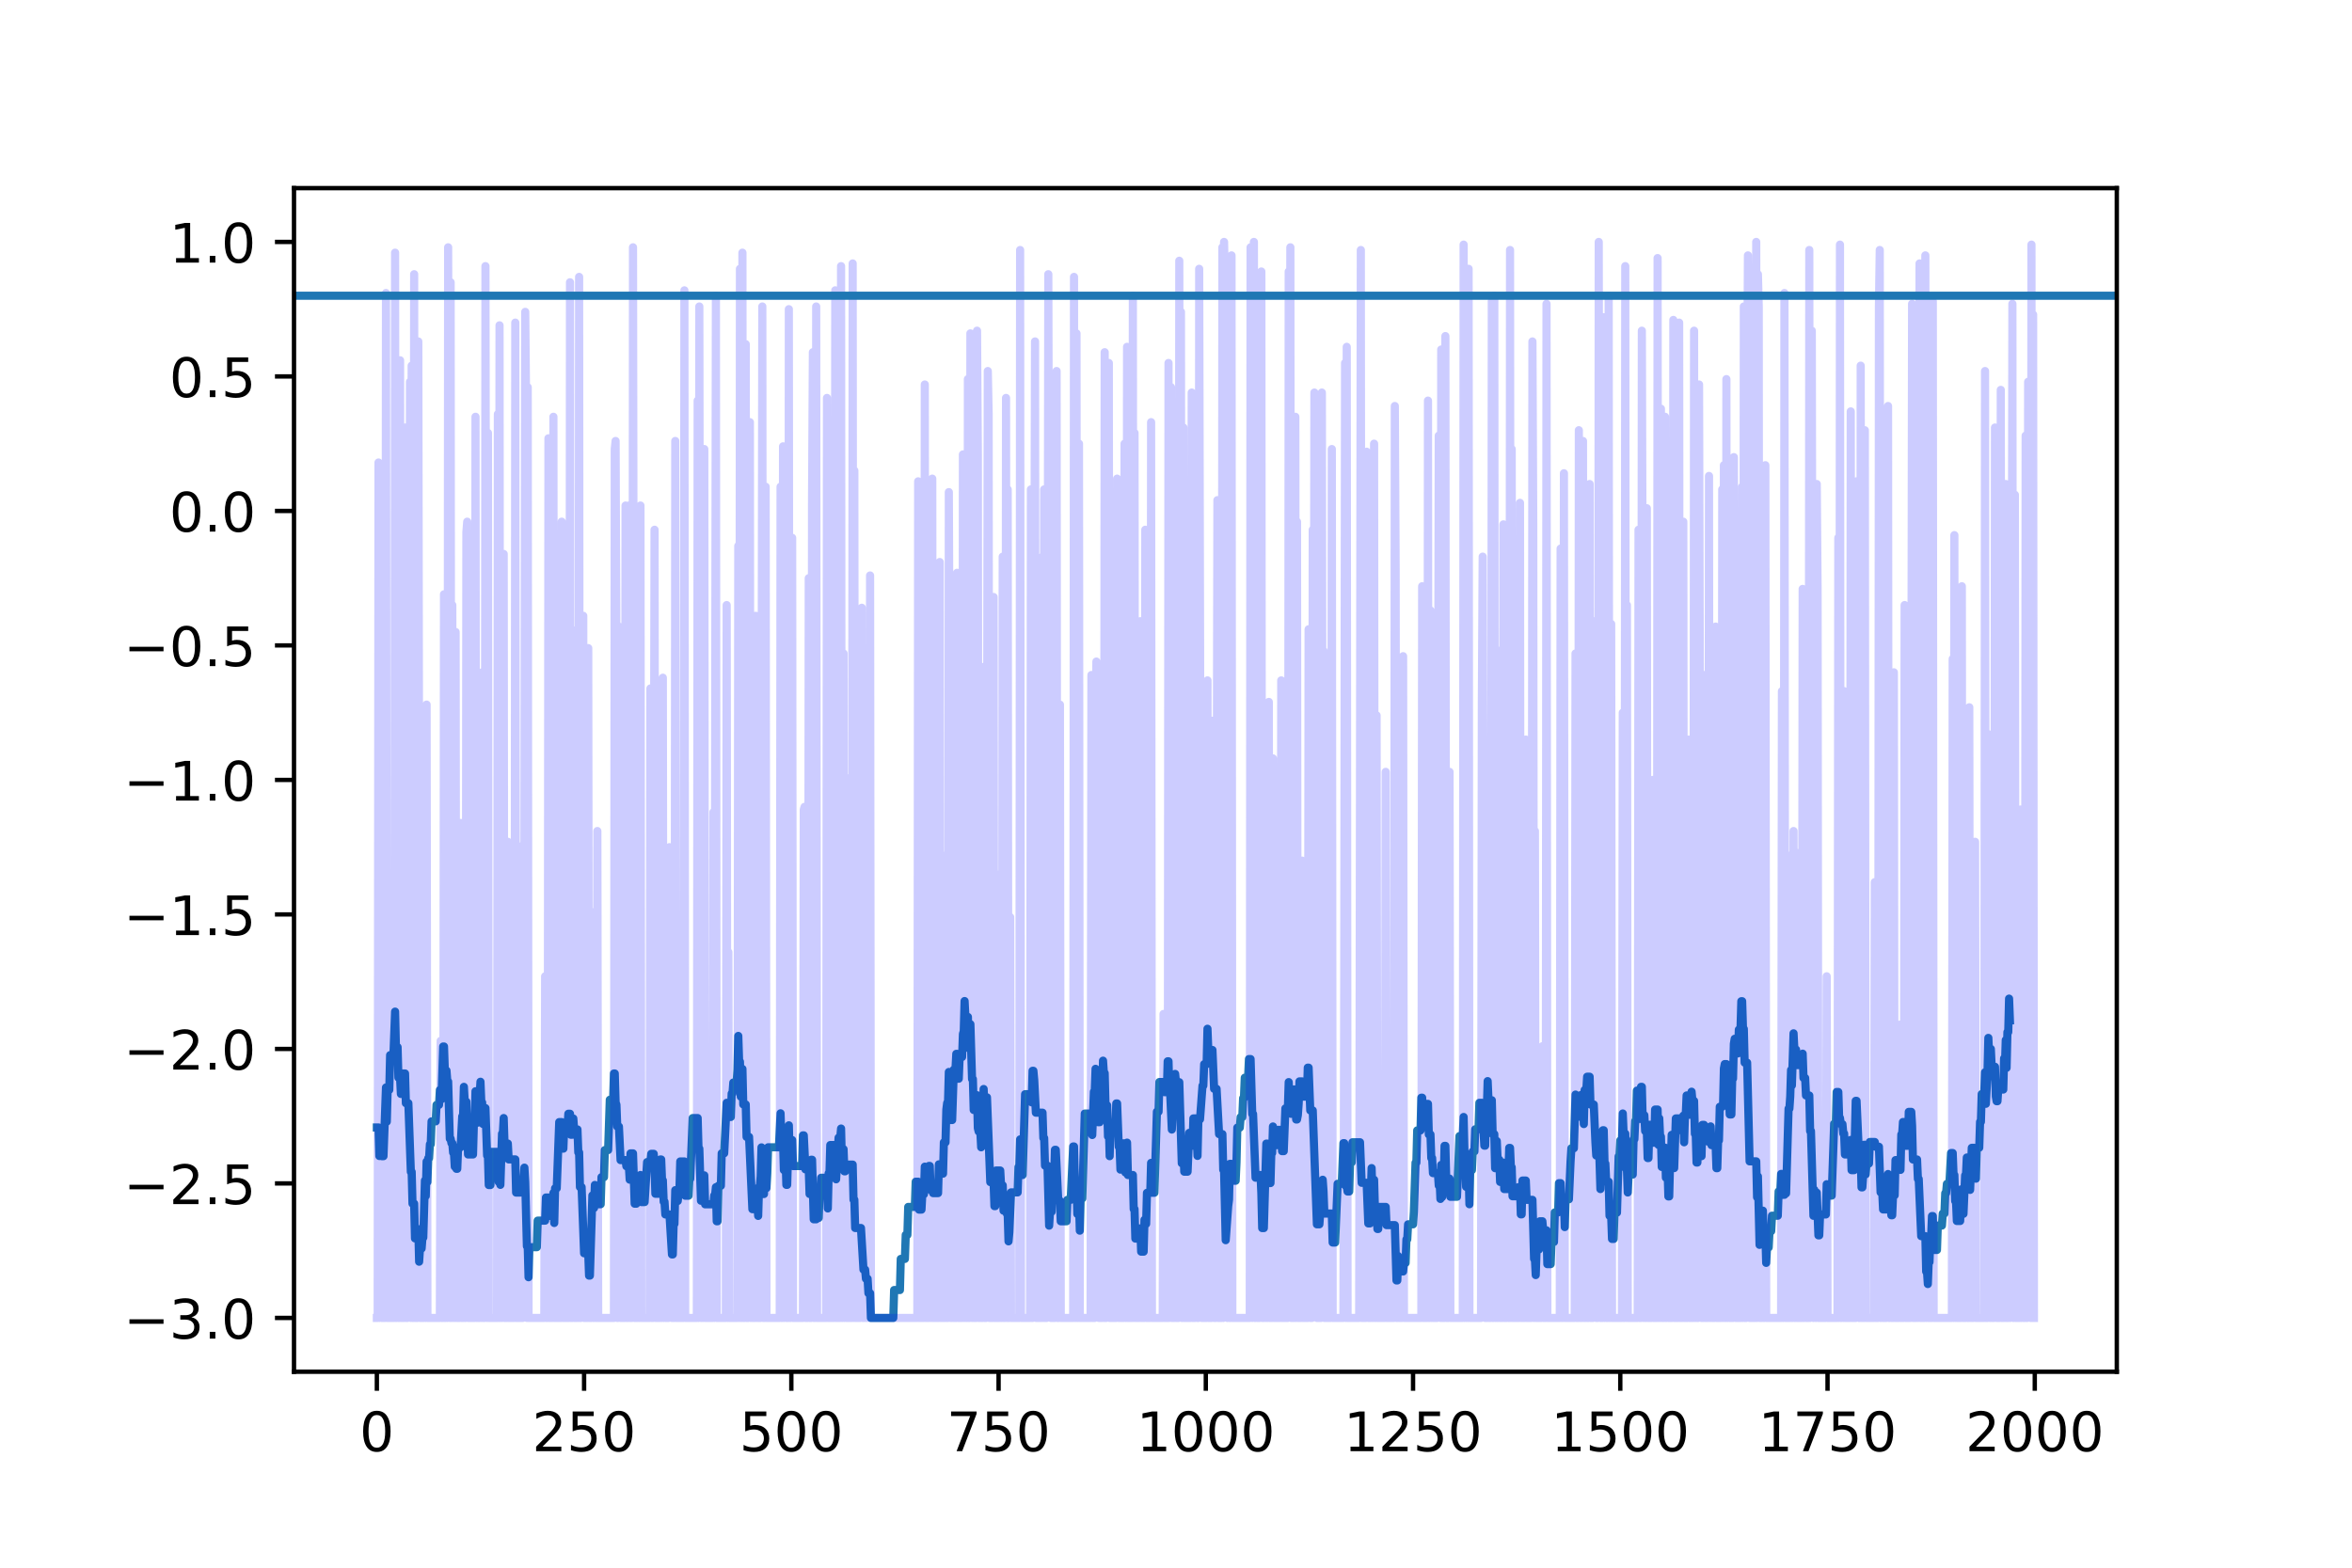 <?xml version="1.0" encoding="utf-8" standalone="no"?>
<!DOCTYPE svg PUBLIC "-//W3C//DTD SVG 1.1//EN"
  "http://www.w3.org/Graphics/SVG/1.1/DTD/svg11.dtd">
<!-- Created with matplotlib (https://matplotlib.org/) -->
<svg height="288pt" version="1.1" viewBox="0 0 432 288" width="432pt" xmlns="http://www.w3.org/2000/svg" xmlns:xlink="http://www.w3.org/1999/xlink">
 <defs>
  <style type="text/css">
*{stroke-linecap:butt;stroke-linejoin:round;}
  </style>
 </defs>
 <g id="figure_1">
  <g id="patch_1">
   <path d="M 0 288 
L 432 288 
L 432 0 
L 0 0 
z
" style="fill:#ffffff;"/>
  </g>
  <g id="axes_1">
   <g id="patch_2">
    <path d="M 54 252 
L 388.8 252 
L 388.8 34.56 
L 54 34.56 
z
" style="fill:#ffffff;"/>
   </g>
   <g id="matplotlib.axis_1">
    <g id="xtick_1">
     <g id="line2d_1">
      <defs>
       <path d="M 0 0 
L 0 3.5 
" id="m7ff92ff9b0" style="stroke:#000000;stroke-width:0.8;"/>
      </defs>
      <g>
       <use style="stroke:#000000;stroke-width:0.8;" x="69.218" xlink:href="#m7ff92ff9b0" y="252"/>
      </g>
     </g>
     <g id="text_1">
      <!-- 0 -->
      <defs>
       <path d="M 31.781 66.406 
Q 24.172 66.406 20.328 58.906 
Q 16.5 51.422 16.5 36.375 
Q 16.5 21.391 20.328 13.891 
Q 24.172 6.391 31.781 6.391 
Q 39.453 6.391 43.281 13.891 
Q 47.125 21.391 47.125 36.375 
Q 47.125 51.422 43.281 58.906 
Q 39.453 66.406 31.781 66.406 
z
M 31.781 74.219 
Q 44.047 74.219 50.516 64.516 
Q 56.984 54.828 56.984 36.375 
Q 56.984 17.969 50.516 8.266 
Q 44.047 -1.422 31.781 -1.422 
Q 19.531 -1.422 13.062 8.266 
Q 6.594 17.969 6.594 36.375 
Q 6.594 54.828 13.062 64.516 
Q 19.531 74.219 31.781 74.219 
z
" id="DejaVuSans-48"/>
      </defs>
      <g transform="translate(66.037 266.598)scale(0.1 -0.1)">
       <use xlink:href="#DejaVuSans-48"/>
      </g>
     </g>
    </g>
    <g id="xtick_2">
     <g id="line2d_2">
      <g>
       <use style="stroke:#000000;stroke-width:0.8;" x="107.283" xlink:href="#m7ff92ff9b0" y="252"/>
      </g>
     </g>
     <g id="text_2">
      <!-- 250 -->
      <defs>
       <path d="M 19.188 8.297 
L 53.609 8.297 
L 53.609 0 
L 7.328 0 
L 7.328 8.297 
Q 12.938 14.109 22.625 23.891 
Q 32.328 33.688 34.812 36.531 
Q 39.547 41.844 41.422 45.531 
Q 43.312 49.219 43.312 52.781 
Q 43.312 58.594 39.234 62.25 
Q 35.156 65.922 28.609 65.922 
Q 23.969 65.922 18.812 64.312 
Q 13.672 62.703 7.812 59.422 
L 7.812 69.391 
Q 13.766 71.781 18.938 73 
Q 24.125 74.219 28.422 74.219 
Q 39.75 74.219 46.484 68.547 
Q 53.219 62.891 53.219 53.422 
Q 53.219 48.922 51.531 44.891 
Q 49.859 40.875 45.406 35.406 
Q 44.188 33.984 37.641 27.219 
Q 31.109 20.453 19.188 8.297 
z
" id="DejaVuSans-50"/>
       <path d="M 10.797 72.906 
L 49.516 72.906 
L 49.516 64.594 
L 19.828 64.594 
L 19.828 46.734 
Q 21.969 47.469 24.109 47.828 
Q 26.266 48.188 28.422 48.188 
Q 40.625 48.188 47.75 41.5 
Q 54.891 34.812 54.891 23.391 
Q 54.891 11.625 47.562 5.094 
Q 40.234 -1.422 26.906 -1.422 
Q 22.312 -1.422 17.547 -0.641 
Q 12.797 0.141 7.719 1.703 
L 7.719 11.625 
Q 12.109 9.234 16.797 8.062 
Q 21.484 6.891 26.703 6.891 
Q 35.156 6.891 40.078 11.328 
Q 45.016 15.766 45.016 23.391 
Q 45.016 31 40.078 35.438 
Q 35.156 39.891 26.703 39.891 
Q 22.75 39.891 18.812 39.016 
Q 14.891 38.141 10.797 36.281 
z
" id="DejaVuSans-53"/>
      </defs>
      <g transform="translate(97.739 266.598)scale(0.1 -0.1)">
       <use xlink:href="#DejaVuSans-50"/>
       <use x="63.623" xlink:href="#DejaVuSans-53"/>
       <use x="127.246" xlink:href="#DejaVuSans-48"/>
      </g>
     </g>
    </g>
    <g id="xtick_3">
     <g id="line2d_3">
      <g>
       <use style="stroke:#000000;stroke-width:0.8;" x="145.347" xlink:href="#m7ff92ff9b0" y="252"/>
      </g>
     </g>
     <g id="text_3">
      <!-- 500 -->
      <g transform="translate(135.803 266.598)scale(0.1 -0.1)">
       <use xlink:href="#DejaVuSans-53"/>
       <use x="63.623" xlink:href="#DejaVuSans-48"/>
       <use x="127.246" xlink:href="#DejaVuSans-48"/>
      </g>
     </g>
    </g>
    <g id="xtick_4">
     <g id="line2d_4">
      <g>
       <use style="stroke:#000000;stroke-width:0.8;" x="183.412" xlink:href="#m7ff92ff9b0" y="252"/>
      </g>
     </g>
     <g id="text_4">
      <!-- 750 -->
      <defs>
       <path d="M 8.203 72.906 
L 55.078 72.906 
L 55.078 68.703 
L 28.609 0 
L 18.312 0 
L 43.219 64.594 
L 8.203 64.594 
z
" id="DejaVuSans-55"/>
      </defs>
      <g transform="translate(173.868 266.598)scale(0.1 -0.1)">
       <use xlink:href="#DejaVuSans-55"/>
       <use x="63.623" xlink:href="#DejaVuSans-53"/>
       <use x="127.246" xlink:href="#DejaVuSans-48"/>
      </g>
     </g>
    </g>
    <g id="xtick_5">
     <g id="line2d_5">
      <g>
       <use style="stroke:#000000;stroke-width:0.8;" x="221.476" xlink:href="#m7ff92ff9b0" y="252"/>
      </g>
     </g>
     <g id="text_5">
      <!-- 1000 -->
      <defs>
       <path d="M 12.406 8.297 
L 28.516 8.297 
L 28.516 63.922 
L 10.984 60.406 
L 10.984 69.391 
L 28.422 72.906 
L 38.281 72.906 
L 38.281 8.297 
L 54.391 8.297 
L 54.391 0 
L 12.406 0 
z
" id="DejaVuSans-49"/>
      </defs>
      <g transform="translate(208.751 266.598)scale(0.1 -0.1)">
       <use xlink:href="#DejaVuSans-49"/>
       <use x="63.623" xlink:href="#DejaVuSans-48"/>
       <use x="127.246" xlink:href="#DejaVuSans-48"/>
       <use x="190.869" xlink:href="#DejaVuSans-48"/>
      </g>
     </g>
    </g>
    <g id="xtick_6">
     <g id="line2d_6">
      <g>
       <use style="stroke:#000000;stroke-width:0.8;" x="259.541" xlink:href="#m7ff92ff9b0" y="252"/>
      </g>
     </g>
     <g id="text_6">
      <!-- 1250 -->
      <g transform="translate(246.816 266.598)scale(0.1 -0.1)">
       <use xlink:href="#DejaVuSans-49"/>
       <use x="63.623" xlink:href="#DejaVuSans-50"/>
       <use x="127.246" xlink:href="#DejaVuSans-53"/>
       <use x="190.869" xlink:href="#DejaVuSans-48"/>
      </g>
     </g>
    </g>
    <g id="xtick_7">
     <g id="line2d_7">
      <g>
       <use style="stroke:#000000;stroke-width:0.8;" x="297.605" xlink:href="#m7ff92ff9b0" y="252"/>
      </g>
     </g>
     <g id="text_7">
      <!-- 1500 -->
      <g transform="translate(284.88 266.598)scale(0.1 -0.1)">
       <use xlink:href="#DejaVuSans-49"/>
       <use x="63.623" xlink:href="#DejaVuSans-53"/>
       <use x="127.246" xlink:href="#DejaVuSans-48"/>
       <use x="190.869" xlink:href="#DejaVuSans-48"/>
      </g>
     </g>
    </g>
    <g id="xtick_8">
     <g id="line2d_8">
      <g>
       <use style="stroke:#000000;stroke-width:0.8;" x="335.67" xlink:href="#m7ff92ff9b0" y="252"/>
      </g>
     </g>
     <g id="text_8">
      <!-- 1750 -->
      <g transform="translate(322.945 266.598)scale(0.1 -0.1)">
       <use xlink:href="#DejaVuSans-49"/>
       <use x="63.623" xlink:href="#DejaVuSans-55"/>
       <use x="127.246" xlink:href="#DejaVuSans-53"/>
       <use x="190.869" xlink:href="#DejaVuSans-48"/>
      </g>
     </g>
    </g>
    <g id="xtick_9">
     <g id="line2d_9">
      <g>
       <use style="stroke:#000000;stroke-width:0.8;" x="373.734" xlink:href="#m7ff92ff9b0" y="252"/>
      </g>
     </g>
     <g id="text_9">
      <!-- 2000 -->
      <g transform="translate(361.009 266.598)scale(0.1 -0.1)">
       <use xlink:href="#DejaVuSans-50"/>
       <use x="63.623" xlink:href="#DejaVuSans-48"/>
       <use x="127.246" xlink:href="#DejaVuSans-48"/>
       <use x="190.869" xlink:href="#DejaVuSans-48"/>
      </g>
     </g>
    </g>
   </g>
   <g id="matplotlib.axis_2">
    <g id="ytick_1">
     <g id="line2d_10">
      <defs>
       <path d="M 0 0 
L -3.5 0 
" id="m6e50213a4d" style="stroke:#000000;stroke-width:0.8;"/>
      </defs>
      <g>
       <use style="stroke:#000000;stroke-width:0.8;" x="54" xlink:href="#m6e50213a4d" y="242.116"/>
      </g>
     </g>
     <g id="text_10">
      <!-- −3.0 -->
      <defs>
       <path d="M 10.594 35.5 
L 73.188 35.5 
L 73.188 27.203 
L 10.594 27.203 
z
" id="DejaVuSans-8722"/>
       <path d="M 40.578 39.312 
Q 47.656 37.797 51.625 33 
Q 55.609 28.219 55.609 21.188 
Q 55.609 10.406 48.188 4.484 
Q 40.766 -1.422 27.094 -1.422 
Q 22.516 -1.422 17.656 -0.516 
Q 12.797 0.391 7.625 2.203 
L 7.625 11.719 
Q 11.719 9.328 16.594 8.109 
Q 21.484 6.891 26.812 6.891 
Q 36.078 6.891 40.938 10.547 
Q 45.797 14.203 45.797 21.188 
Q 45.797 27.641 41.281 31.266 
Q 36.766 34.906 28.719 34.906 
L 20.219 34.906 
L 20.219 43.016 
L 29.109 43.016 
Q 36.375 43.016 40.234 45.922 
Q 44.094 48.828 44.094 54.297 
Q 44.094 59.906 40.109 62.906 
Q 36.141 65.922 28.719 65.922 
Q 24.656 65.922 20.016 65.031 
Q 15.375 64.156 9.812 62.312 
L 9.812 71.094 
Q 15.438 72.656 20.344 73.438 
Q 25.25 74.219 29.594 74.219 
Q 40.828 74.219 47.359 69.109 
Q 53.906 64.016 53.906 55.328 
Q 53.906 49.266 50.438 45.094 
Q 46.969 40.922 40.578 39.312 
z
" id="DejaVuSans-51"/>
       <path d="M 10.688 12.406 
L 21 12.406 
L 21 0 
L 10.688 0 
z
" id="DejaVuSans-46"/>
      </defs>
      <g transform="translate(22.717 245.916)scale(0.1 -0.1)">
       <use xlink:href="#DejaVuSans-8722"/>
       <use x="83.789" xlink:href="#DejaVuSans-51"/>
       <use x="147.412" xlink:href="#DejaVuSans-46"/>
       <use x="179.199" xlink:href="#DejaVuSans-48"/>
      </g>
     </g>
    </g>
    <g id="ytick_2">
     <g id="line2d_11">
      <g>
       <use style="stroke:#000000;stroke-width:0.8;" x="54" xlink:href="#m6e50213a4d" y="217.407"/>
      </g>
     </g>
     <g id="text_11">
      <!-- −2.5 -->
      <g transform="translate(22.717 221.206)scale(0.1 -0.1)">
       <use xlink:href="#DejaVuSans-8722"/>
       <use x="83.789" xlink:href="#DejaVuSans-50"/>
       <use x="147.412" xlink:href="#DejaVuSans-46"/>
       <use x="179.199" xlink:href="#DejaVuSans-53"/>
      </g>
     </g>
    </g>
    <g id="ytick_3">
     <g id="line2d_12">
      <g>
       <use style="stroke:#000000;stroke-width:0.8;" x="54" xlink:href="#m6e50213a4d" y="192.698"/>
      </g>
     </g>
     <g id="text_12">
      <!-- −2.0 -->
      <g transform="translate(22.717 196.497)scale(0.1 -0.1)">
       <use xlink:href="#DejaVuSans-8722"/>
       <use x="83.789" xlink:href="#DejaVuSans-50"/>
       <use x="147.412" xlink:href="#DejaVuSans-46"/>
       <use x="179.199" xlink:href="#DejaVuSans-48"/>
      </g>
     </g>
    </g>
    <g id="ytick_4">
     <g id="line2d_13">
      <g>
       <use style="stroke:#000000;stroke-width:0.8;" x="54" xlink:href="#m6e50213a4d" y="167.989"/>
      </g>
     </g>
     <g id="text_13">
      <!-- −1.5 -->
      <g transform="translate(22.717 171.788)scale(0.1 -0.1)">
       <use xlink:href="#DejaVuSans-8722"/>
       <use x="83.789" xlink:href="#DejaVuSans-49"/>
       <use x="147.412" xlink:href="#DejaVuSans-46"/>
       <use x="179.199" xlink:href="#DejaVuSans-53"/>
      </g>
     </g>
    </g>
    <g id="ytick_5">
     <g id="line2d_14">
      <g>
       <use style="stroke:#000000;stroke-width:0.8;" x="54" xlink:href="#m6e50213a4d" y="143.28"/>
      </g>
     </g>
     <g id="text_14">
      <!-- −1.0 -->
      <g transform="translate(22.717 147.079)scale(0.1 -0.1)">
       <use xlink:href="#DejaVuSans-8722"/>
       <use x="83.789" xlink:href="#DejaVuSans-49"/>
       <use x="147.412" xlink:href="#DejaVuSans-46"/>
       <use x="179.199" xlink:href="#DejaVuSans-48"/>
      </g>
     </g>
    </g>
    <g id="ytick_6">
     <g id="line2d_15">
      <g>
       <use style="stroke:#000000;stroke-width:0.8;" x="54" xlink:href="#m6e50213a4d" y="118.571"/>
      </g>
     </g>
     <g id="text_15">
      <!-- −0.5 -->
      <g transform="translate(22.717 122.37)scale(0.1 -0.1)">
       <use xlink:href="#DejaVuSans-8722"/>
       <use x="83.789" xlink:href="#DejaVuSans-48"/>
       <use x="147.412" xlink:href="#DejaVuSans-46"/>
       <use x="179.199" xlink:href="#DejaVuSans-53"/>
      </g>
     </g>
    </g>
    <g id="ytick_7">
     <g id="line2d_16">
      <g>
       <use style="stroke:#000000;stroke-width:0.8;" x="54" xlink:href="#m6e50213a4d" y="93.862"/>
      </g>
     </g>
     <g id="text_16">
      <!-- 0.0 -->
      <g transform="translate(31.097 97.661)scale(0.1 -0.1)">
       <use xlink:href="#DejaVuSans-48"/>
       <use x="63.623" xlink:href="#DejaVuSans-46"/>
       <use x="95.41" xlink:href="#DejaVuSans-48"/>
      </g>
     </g>
    </g>
    <g id="ytick_8">
     <g id="line2d_17">
      <g>
       <use style="stroke:#000000;stroke-width:0.8;" x="54" xlink:href="#m6e50213a4d" y="69.153"/>
      </g>
     </g>
     <g id="text_17">
      <!-- 0.5 -->
      <g transform="translate(31.097 72.952)scale(0.1 -0.1)">
       <use xlink:href="#DejaVuSans-48"/>
       <use x="63.623" xlink:href="#DejaVuSans-46"/>
       <use x="95.41" xlink:href="#DejaVuSans-53"/>
      </g>
     </g>
    </g>
    <g id="ytick_9">
     <g id="line2d_18">
      <g>
       <use style="stroke:#000000;stroke-width:0.8;" x="54" xlink:href="#m6e50213a4d" y="44.444"/>
      </g>
     </g>
     <g id="text_18">
      <!-- 1.0 -->
      <g transform="translate(31.097 48.243)scale(0.1 -0.1)">
       <use xlink:href="#DejaVuSans-49"/>
       <use x="63.623" xlink:href="#DejaVuSans-46"/>
       <use x="95.41" xlink:href="#DejaVuSans-48"/>
      </g>
     </g>
    </g>
   </g>
   <g id="line2d_19">
    <path clip-path="url(#p74a11290d5)" d="M 69.218 207.128 
L 69.523 207.128 
L 69.675 212.367 
L 69.827 212.367 
L 69.979 208.841 
L 70.132 212.4 
L 70.436 212.4 
L 70.893 199.781 
L 71.045 206.058 
L 71.198 200.226 
L 71.502 200.226 
L 71.654 193.835 
L 72.263 193.835 
L 72.568 185.846 
L 72.72 192.369 
L 73.025 192.369 
L 73.177 197.969 
L 73.481 197.969 
L 73.634 200.967 
L 73.786 200.967 
L 73.938 197.212 
L 74.395 197.212 
L 74.547 202.664 
L 75.004 202.664 
L 75.461 215.282 
L 75.613 215.282 
L 75.765 221.114 
L 76.07 221.114 
L 76.222 227.505 
L 76.374 227.505 
L 76.527 225.808 
L 76.831 225.808 
L 76.983 231.788 
L 77.136 229.366 
L 77.44 229.366 
L 77.592 227.357 
L 77.745 227.357 
L 78.049 216.864 
L 78.201 219.73 
L 78.354 213.388 
L 78.506 217.144 
L 78.658 212.778 
L 78.81 212.778 
L 78.963 210.209 
L 79.115 210.209 
L 79.267 206.008 
L 80.028 206.008 
L 80.181 202.977 
L 80.638 202.977 
L 80.79 200.243 
L 80.942 200.243 
L 81.094 201.939 
L 81.399 192.253 
L 81.551 192.253 
L 81.703 196.685 
L 82.008 196.685 
L 82.16 198.694 
L 82.312 198.694 
L 82.617 209.187 
L 82.769 209.187 
L 82.921 210.011 
L 83.074 210.011 
L 83.226 211.757 
L 83.378 211.757 
L 83.53 214.327 
L 83.683 214.327 
L 83.835 214.722 
L 83.987 214.722 
L 84.139 210.769 
L 84.596 210.769 
L 84.901 205.086 
L 85.053 205.086 
L 85.205 199.666 
L 85.358 202.401 
L 85.662 202.401 
L 85.967 212.087 
L 86.88 212.087 
L 87.032 206.552 
L 87.185 206.552 
L 87.337 200.473 
L 87.489 205.992 
L 87.641 203.62 
L 87.794 206.239 
L 88.25 198.727 
L 88.403 202.532 
L 88.555 202.532 
L 88.707 206.486 
L 88.859 203.57 
L 89.164 203.57 
L 89.468 212.284 
L 89.621 212.284 
L 89.773 217.704 
L 90.078 217.704 
L 90.23 211.609 
L 91.448 211.609 
L 91.6 217.144 
L 91.752 214.245 
L 91.905 217.671 
L 92.209 208.265 
L 92.361 208.265 
L 92.514 205.399 
L 92.666 210.077 
L 93.275 210.077 
L 93.427 212.993 
L 94.645 212.993 
L 94.798 219.087 
L 95.559 219.087 
L 95.711 216.995 
L 96.168 216.995 
L 96.32 214.508 
L 96.472 217.16 
L 96.777 228.938 
L 96.929 228.938 
L 97.081 234.638 
L 97.234 229.119 
L 98.604 229.119 
L 98.756 224.243 
L 100.127 224.243 
L 100.279 219.993 
L 100.736 219.993 
L 100.888 223.37 
L 101.497 223.37 
L 101.649 219.153 
L 101.801 224.672 
L 101.954 218.297 
L 102.258 218.297 
L 102.715 206.14 
L 103.172 206.14 
L 103.324 211.016 
L 103.476 211.016 
L 103.628 206.914 
L 104.238 206.914 
L 104.39 204.608 
L 104.694 204.608 
L 104.847 208.463 
L 105.151 208.463 
L 105.303 205.481 
L 105.456 207.491 
L 106.065 207.491 
L 106.217 211.708 
L 106.369 211.708 
L 106.521 218.083 
L 106.826 218.083 
L 107.283 230.24 
L 108.044 230.24 
L 108.196 234.341 
L 108.348 234.341 
L 108.805 219.615 
L 108.958 221.921 
L 109.11 221.921 
L 109.262 217.687 
L 109.414 218.247 
L 109.719 218.247 
L 109.871 221.229 
L 110.328 221.229 
L 110.48 216.254 
L 110.937 216.254 
L 111.089 211.279 
L 111.698 211.279 
L 112.003 202.038 
L 112.612 202.038 
L 112.764 197.212 
L 112.916 197.212 
L 113.068 202.532 
L 113.221 202.928 
L 113.373 206.964 
L 113.678 206.964 
L 113.982 213.124 
L 114.896 213.124 
L 115.048 214.245 
L 115.505 214.245 
L 115.657 216.715 
L 115.809 211.889 
L 116.266 211.889 
L 116.57 221.13 
L 116.875 221.13 
L 117.027 217.292 
L 117.179 217.292 
L 117.332 218.198 
L 117.484 218.198 
L 117.636 215.859 
L 117.788 220.834 
L 118.397 220.834 
L 118.854 213.487 
L 119.463 213.487 
L 119.616 211.971 
L 120.072 211.971 
L 120.225 214.475 
L 120.377 219.302 
L 121.138 219.302 
L 121.29 213.009 
L 121.443 213.009 
L 121.595 216.847 
L 121.747 216.847 
L 121.899 220.768 
L 122.052 220.768 
L 122.204 223.107 
L 122.965 223.107 
L 123.422 230.454 
L 123.574 230.454 
L 123.727 224.836 
L 123.879 224.836 
L 124.031 218.643 
L 124.183 220.636 
L 124.488 220.636 
L 124.64 218.692 
L 124.792 218.692 
L 124.945 213.371 
L 125.706 213.371 
L 125.858 219.664 
L 126.467 219.664 
L 126.619 216.567 
L 126.772 216.567 
L 127.228 205.399 
L 128.142 205.399 
L 128.294 211.016 
L 128.447 211.016 
L 128.751 220.587 
L 128.903 220.587 
L 129.056 216.221 
L 129.208 218.165 
L 129.36 215.925 
L 129.512 221.245 
L 131.035 221.245 
L 131.187 219.615 
L 131.339 219.615 
L 131.492 218.099 
L 131.644 224.359 
L 131.796 224.359 
L 131.948 217.836 
L 132.405 217.836 
L 132.557 211.872 
L 133.014 211.872 
L 133.471 202.598 
L 133.623 202.961 
L 133.776 202.961 
L 133.928 205.201 
L 134.232 205.201 
L 134.385 200.902 
L 134.537 200.902 
L 134.689 198.875 
L 135.298 198.875 
L 135.45 196.503 
L 135.603 190.31 
L 135.755 195.037 
L 135.907 195.037 
L 136.059 201.462 
L 136.212 196.372 
L 136.364 196.372 
L 136.516 202.895 
L 136.973 202.895 
L 137.125 208.858 
L 137.582 208.858 
L 138.191 222.135 
L 138.8 222.135 
L 138.952 221.344 
L 139.105 221.344 
L 139.257 223.37 
L 139.409 218.033 
L 139.561 218.033 
L 139.714 216.122 
L 139.866 210.785 
L 140.018 213.157 
L 140.17 219.351 
L 140.323 219.351 
L 140.475 213.174 
L 140.627 213.174 
L 140.779 218.264 
L 140.932 215.546 
L 141.084 210.769 
L 143.063 210.769 
L 143.368 204.526 
L 143.52 209.616 
L 143.825 209.616 
L 143.977 214.953 
L 144.129 210.423 
L 144.281 212.334 
L 144.434 217.671 
L 144.586 217.671 
L 144.89 206.733 
L 145.043 212.91 
L 145.347 212.91 
L 145.499 209.434 
L 145.652 214.212 
L 147.327 214.212 
L 147.479 208.578 
L 147.631 208.578 
L 147.936 214.821 
L 148.545 214.821 
L 148.697 219.351 
L 148.849 219.351 
L 149.001 213.058 
L 149.154 213.058 
L 149.458 223.996 
L 149.915 223.996 
L 150.067 223.749 
L 150.372 223.749 
L 150.524 219.681 
L 150.676 219.681 
L 150.828 216.369 
L 151.894 216.369 
L 152.047 222.003 
L 152.199 215.546 
L 152.351 215.546 
L 152.503 210.357 
L 153.417 210.357 
L 153.569 216.65 
L 154.026 209.006 
L 154.33 209.006 
L 154.483 207.326 
L 154.635 213.767 
L 154.787 213.767 
L 154.939 211.115 
L 155.092 215.183 
L 155.244 215.183 
L 155.396 213.948 
L 156.614 213.948 
L 156.767 220.405 
L 156.919 220.405 
L 157.071 225.594 
L 158.137 225.594 
L 158.594 233.238 
L 158.898 233.238 
L 159.05 234.918 
L 159.355 234.918 
L 159.507 237.57 
L 159.812 237.57 
L 159.964 242.116 
L 164.075 242.116 
L 164.227 236.993 
L 165.293 236.993 
L 165.445 231.277 
L 166.206 231.277 
L 166.359 226.863 
L 166.663 226.863 
L 166.816 221.723 
L 168.034 221.723 
L 168.186 217.094 
L 168.643 217.094 
L 168.795 222.217 
L 169.252 222.217 
L 169.404 219.384 
L 169.708 219.384 
L 169.861 214.327 
L 170.013 216.271 
L 170.47 216.271 
L 170.622 214.195 
L 170.774 214.195 
L 170.926 218.61 
L 171.231 218.61 
L 171.383 219.186 
L 172.297 219.186 
L 172.449 213.899 
L 172.601 213.899 
L 172.754 215.612 
L 173.21 215.612 
L 173.363 209.863 
L 173.667 209.863 
L 173.819 203.834 
L 173.972 202.615 
L 174.124 202.615 
L 174.276 196.932 
L 174.581 205.761 
L 174.885 205.761 
L 175.19 196.503 
L 175.494 196.503 
L 175.646 193.604 
L 175.799 193.604 
L 175.951 198.167 
L 176.103 198.167 
L 176.256 194.181 
L 176.712 194.181 
L 176.865 189.947 
L 177.017 189.437 
L 177.169 183.902 
L 177.321 186.817 
L 177.778 186.817 
L 177.93 192.566 
L 178.083 188.152 
L 178.235 188.152 
L 178.539 198.233 
L 178.692 198.233 
L 178.844 203.916 
L 179.148 203.916 
L 179.301 201.198 
L 179.453 201.198 
L 179.605 207.244 
L 179.757 207.87 
L 180.062 207.87 
L 180.214 210.769 
L 180.366 205.135 
L 180.519 205.135 
L 180.671 200.061 
L 180.823 204.048 
L 180.976 204.048 
L 181.128 201.593 
L 181.28 201.593 
L 181.889 217.16 
L 182.498 217.16 
L 182.65 221.575 
L 182.803 221.575 
L 182.955 215.035 
L 183.716 215.035 
L 183.868 217.753 
L 184.173 217.753 
L 184.325 222.415 
L 184.782 222.415 
L 184.934 222.975 
L 185.086 222.975 
L 185.239 228.049 
L 185.391 226.368 
L 185.696 219.055 
L 186.914 219.055 
L 187.066 214.393 
L 187.218 214.393 
L 187.37 209.319 
L 187.523 215.859 
L 187.827 215.859 
L 188.284 201.017 
L 189.35 201.017 
L 189.502 202.516 
L 189.654 196.718 
L 189.806 196.718 
L 189.959 198.398 
L 190.263 204.41 
L 191.481 204.41 
L 191.634 209.072 
L 191.786 209.072 
L 191.938 214.146 
L 192.395 214.146 
L 192.699 225.166 
L 192.852 222.613 
L 193.156 222.613 
L 193.308 216.584 
L 193.613 216.584 
L 193.765 211.23 
L 193.917 211.23 
L 194.374 220.603 
L 194.679 220.603 
L 194.831 224.359 
L 195.897 224.359 
L 196.049 220.422 
L 196.658 220.422 
L 197.115 210.621 
L 197.267 210.621 
L 197.419 216.995 
L 197.724 216.995 
L 197.876 223.024 
L 198.028 223.024 
L 198.181 220.735 
L 198.333 226.088 
L 198.485 220.175 
L 198.79 220.175 
L 199.246 204.575 
L 200.465 204.575 
L 200.617 208.512 
L 200.921 200.556 
L 201.074 200.556 
L 201.226 196.355 
L 201.683 206.156 
L 201.987 206.156 
L 202.139 200.803 
L 202.444 200.803 
L 202.596 194.856 
L 202.748 197.146 
L 202.901 197.146 
L 203.053 203.06 
L 203.357 203.06 
L 203.51 208.776 
L 203.662 206.552 
L 203.814 212.4 
L 203.966 206.98 
L 204.88 206.98 
L 205.032 202.714 
L 205.185 202.714 
L 205.489 210.67 
L 205.641 210.67 
L 205.794 214.87 
L 205.946 210.044 
L 206.555 210.044 
L 206.707 215.398 
L 206.859 215.398 
L 207.012 209.912 
L 207.164 215.859 
L 208.077 215.859 
L 208.23 222.118 
L 208.382 222.118 
L 208.534 227.538 
L 209.143 227.538 
L 209.295 225.677 
L 209.448 225.677 
L 209.6 229.943 
L 210.057 229.943 
L 210.209 224.095 
L 210.361 224.095 
L 210.514 224.836 
L 210.666 219.137 
L 211.275 219.137 
L 211.427 213.635 
L 211.579 219.12 
L 212.036 219.12 
L 212.493 204.229 
L 212.797 204.229 
L 212.95 198.777 
L 213.711 198.777 
L 213.863 200.638 
L 214.32 200.638 
L 214.472 194.971 
L 214.625 194.971 
L 214.777 200.819 
L 214.929 200.819 
L 215.234 207.507 
L 215.386 203.718 
L 215.69 203.718 
L 215.843 197.294 
L 215.995 198.81 
L 216.604 198.81 
L 217.061 213.701 
L 217.213 213.701 
L 217.365 209.797 
L 217.517 215.249 
L 218.126 215.249 
L 218.431 208.117 
L 218.888 208.117 
L 219.04 210.472 
L 219.192 205.465 
L 219.649 205.465 
L 219.954 212.35 
L 220.106 205.794 
L 220.258 205.794 
L 220.41 205.629 
L 220.867 199.452 
L 221.019 199.452 
L 221.172 195.499 
L 221.628 195.499 
L 221.781 188.992 
L 221.933 192.896 
L 222.694 192.896 
L 222.999 200.029 
L 223.455 200.029 
L 223.912 208.347 
L 224.521 208.347 
L 224.674 214.903 
L 224.826 214.903 
L 225.13 227.835 
L 225.587 221.558 
L 225.739 220.405 
L 225.892 213.816 
L 226.196 213.816 
L 226.348 216.913 
L 226.957 216.913 
L 227.11 213.569 
L 227.262 207.161 
L 227.719 207.161 
L 227.871 205.234 
L 228.175 205.234 
L 228.328 201.758 
L 228.48 201.758 
L 228.632 197.986 
L 229.241 197.986 
L 229.394 194.56 
L 229.698 194.56 
L 230.003 204.657 
L 230.155 204.657 
L 230.612 216.353 
L 230.764 216.353 
L 230.916 215.859 
L 231.525 215.859 
L 231.677 219.203 
L 231.83 225.611 
L 232.134 225.611 
L 232.591 210.093 
L 232.743 210.093 
L 232.895 213.569 
L 233.048 213.569 
L 233.2 217.341 
L 233.352 217.341 
L 233.505 211.823 
L 233.657 211.823 
L 233.809 206.947 
L 233.961 210.373 
L 234.57 210.373 
L 234.723 207.573 
L 235.332 207.573 
L 235.484 211.477 
L 235.788 211.477 
L 236.093 203.62 
L 236.55 203.62 
L 236.702 198.793 
L 236.854 202.582 
L 237.006 201.396 
L 237.159 204.624 
L 237.311 200.144 
L 237.92 200.144 
L 238.072 205.662 
L 238.225 205.662 
L 238.377 204.872 
L 238.529 202.747 
L 238.681 198.661 
L 239.138 198.661 
L 239.29 201.462 
L 240.052 201.462 
L 240.204 196.141 
L 240.356 196.141 
L 240.661 203.998 
L 241.117 203.998 
L 241.879 224.919 
L 242.335 224.919 
L 242.488 222.86 
L 242.64 217.012 
L 242.792 217.012 
L 242.945 216.732 
L 243.097 218.857 
L 243.249 222.942 
L 244.619 222.942 
L 244.772 228.263 
L 245.228 228.263 
L 245.685 217.473 
L 246.446 217.473 
L 246.751 210.011 
L 246.903 210.011 
L 247.055 212.07 
L 247.208 217.918 
L 247.36 217.918 
L 247.512 218.89 
L 247.817 218.89 
L 247.969 213.536 
L 248.274 213.536 
L 248.426 209.846 
L 249.796 209.846 
L 250.101 217.292 
L 251.014 217.292 
L 251.319 224.754 
L 251.623 224.754 
L 251.928 214.59 
L 252.08 219.565 
L 252.232 219.565 
L 252.384 216.732 
L 252.537 222.086 
L 252.841 222.086 
L 252.994 225.775 
L 253.146 225.775 
L 253.298 221.723 
L 254.516 221.723 
L 254.668 225.067 
L 256.191 225.067 
L 256.495 235.231 
L 256.648 235.231 
L 256.8 230.75 
L 256.952 233.583 
L 257.714 233.583 
L 257.866 232.019 
L 258.17 232.019 
L 258.323 227.686 
L 258.475 227.686 
L 258.627 224.919 
L 259.541 224.919 
L 259.693 222.629 
L 259.997 213.602 
L 260.15 213.602 
L 260.302 207.672 
L 260.911 207.672 
L 261.063 201.659 
L 261.215 201.659 
L 261.368 206.14 
L 261.672 206.14 
L 261.824 202.796 
L 262.281 202.796 
L 262.434 208.413 
L 262.738 208.413 
L 262.89 212.745 
L 263.043 212.745 
L 263.195 215.513 
L 264.108 215.513 
L 264.261 217.803 
L 264.413 216.633 
L 264.565 220.257 
L 264.717 213.997 
L 264.87 219.928 
L 265.022 216.93 
L 265.174 216.93 
L 265.326 210.505 
L 265.479 210.505 
L 265.631 216.518 
L 266.24 216.518 
L 266.392 219.862 
L 267.61 219.862 
L 268.067 208.71 
L 268.676 208.71 
L 268.828 205.201 
L 268.981 211.774 
L 269.133 211.774 
L 269.285 218.033 
L 269.437 218.033 
L 269.59 214.805 
L 269.742 214.805 
L 269.894 221.229 
L 270.046 214.969 
L 270.351 214.969 
L 270.503 211.543 
L 270.808 211.543 
L 270.96 207.458 
L 271.569 207.458 
L 271.721 202.598 
L 272.178 202.598 
L 272.483 207.754 
L 272.635 210.472 
L 272.787 210.472 
L 272.939 203.933 
L 273.092 203.933 
L 273.244 198.612 
L 273.396 202.121 
L 274.005 202.121 
L 274.157 208.347 
L 274.462 208.347 
L 274.614 214.607 
L 274.766 209.616 
L 274.919 209.616 
L 275.071 213.042 
L 275.375 213.042 
L 275.528 217.127 
L 275.68 217.127 
L 275.832 213.586 
L 276.137 213.586 
L 276.289 218.445 
L 276.898 218.445 
L 277.05 215.744 
L 277.203 210.884 
L 277.355 210.884 
L 277.507 214.442 
L 277.659 214.442 
L 277.812 219.763 
L 278.725 219.763 
L 278.877 218.099 
L 279.182 218.099 
L 279.334 223.09 
L 279.486 223.09 
L 279.639 216.88 
L 280.248 216.88 
L 280.4 220.422 
L 281.466 220.422 
L 281.77 231.261 
L 281.923 231.261 
L 282.075 234.242 
L 282.227 229.531 
L 282.684 229.531 
L 282.836 224.359 
L 283.293 224.359 
L 283.445 226.023 
L 284.054 226.023 
L 284.206 232.233 
L 284.815 232.233 
L 284.968 228.164 
L 285.424 228.164 
L 285.577 222.728 
L 286.186 222.728 
L 286.338 217.358 
L 286.643 217.358 
L 286.795 222.069 
L 286.947 220.257 
L 287.252 220.257 
L 287.404 225.429 
L 287.556 220.323 
L 288.165 220.323 
L 288.47 213.371 
L 288.622 210.95 
L 289.079 210.95 
L 289.383 201.083 
L 289.535 205.152 
L 289.992 205.152 
L 290.144 204.46 
L 290.297 204.46 
L 290.449 201.132 
L 290.753 201.132 
L 290.906 206.502 
L 291.058 200.243 
L 291.363 200.243 
L 291.515 197.805 
L 291.972 197.805 
L 292.124 202.911 
L 292.733 202.911 
L 293.037 209.863 
L 293.19 212.284 
L 293.494 212.284 
L 293.646 208.578 
L 293.951 218.445 
L 294.103 212.004 
L 294.255 212.004 
L 294.408 207.639 
L 294.56 207.639 
L 294.712 213.767 
L 294.864 213.767 
L 295.017 217.094 
L 295.473 217.094 
L 295.626 223.354 
L 295.93 223.354 
L 296.083 227.604 
L 296.387 227.604 
L 296.539 222.777 
L 296.996 222.777 
L 297.301 212.433 
L 297.453 212.433 
L 297.605 209.517 
L 297.91 209.517 
L 298.062 204.559 
L 298.214 208.265 
L 298.519 208.265 
L 298.671 214.706 
L 298.823 214.706 
L 298.975 219.071 
L 299.128 215.776 
L 299.889 215.776 
L 300.041 209.286 
L 300.193 209.286 
L 300.346 205.926 
L 300.498 205.926 
L 300.65 200.358 
L 300.955 200.358 
L 301.107 205.185 
L 301.259 205.185 
L 301.412 199.666 
L 301.564 199.666 
L 301.716 205.712 
L 301.868 204.872 
L 302.021 204.872 
L 302.173 207.787 
L 302.477 207.787 
L 302.63 212.745 
L 302.782 212.745 
L 302.934 206.634 
L 303.543 206.634 
L 303.695 209.929 
L 303.848 209.929 
L 304 203.834 
L 304.457 203.834 
L 304.609 210.324 
L 304.761 205.448 
L 304.913 208.809 
L 305.066 208.809 
L 305.218 214.376 
L 305.523 214.376 
L 305.675 210.835 
L 305.827 210.835 
L 305.979 216.353 
L 306.132 216.353 
L 306.284 214.656 
L 306.436 219.796 
L 306.588 219.796 
L 306.741 213.75 
L 306.893 213.75 
L 307.045 208.479 
L 307.35 208.479 
L 307.502 214.59 
L 307.806 205.465 
L 308.415 205.465 
L 308.568 207.622 
L 309.024 207.622 
L 309.177 204.97 
L 309.329 209.846 
L 309.481 204.69 
L 309.633 204.69 
L 309.786 201.248 
L 310.09 201.248 
L 310.243 204.789 
L 310.547 204.789 
L 310.699 200.556 
L 310.852 202.252 
L 311.156 202.252 
L 311.308 208.298 
L 311.461 208.298 
L 311.613 213.569 
L 311.765 213.569 
L 311.917 208.496 
L 312.07 208.496 
L 312.222 208.99 
L 312.374 212.4 
L 312.526 212.4 
L 312.679 206.651 
L 312.983 206.651 
L 313.135 207.079 
L 313.592 207.079 
L 313.744 209.731 
L 313.897 209.731 
L 314.049 209.616 
L 314.201 206.931 
L 314.353 210.373 
L 315.115 210.373 
L 315.267 214.607 
L 315.419 214.607 
L 315.572 209.517 
L 315.724 209.517 
L 315.876 203.323 
L 316.333 203.323 
L 316.485 202.779 
L 316.637 196.273 
L 316.79 195.482 
L 317.094 195.482 
L 317.246 201.231 
L 317.551 201.231 
L 317.703 204.74 
L 318.008 204.74 
L 318.16 198.151 
L 318.312 198.151 
L 318.464 191.759 
L 318.617 190.837 
L 318.769 193.522 
L 319.226 193.522 
L 319.378 189.157 
L 319.683 189.157 
L 319.835 183.935 
L 319.987 183.935 
L 320.139 189.025 
L 320.292 189.025 
L 320.444 195.219 
L 320.901 195.219 
L 321.357 213.355 
L 322.575 213.355 
L 322.728 219.944 
L 322.88 216.106 
L 323.184 228.691 
L 323.337 222.415 
L 323.793 222.415 
L 323.946 226.78 
L 324.25 226.78 
L 324.403 232.002 
L 324.555 229.169 
L 324.859 229.169 
L 325.012 226.187 
L 325.316 226.187 
L 325.468 223.337 
L 326.534 223.337 
L 326.686 218.873 
L 326.991 218.873 
L 327.143 215.661 
L 327.295 215.661 
L 327.448 219.499 
L 327.752 219.499 
L 327.904 219.236 
L 328.057 219.236 
L 328.513 203.669 
L 328.666 203.669 
L 328.818 201.429 
L 328.97 196.569 
L 329.122 199.403 
L 329.427 189.832 
L 329.579 192.813 
L 329.884 192.813 
L 330.036 195.663 
L 330.95 195.663 
L 331.102 193.571 
L 331.254 198.035 
L 331.559 198.035 
L 331.711 201.248 
L 332.32 201.248 
L 332.472 207.787 
L 332.624 207.787 
L 333.081 223.354 
L 333.233 218.577 
L 333.386 220.817 
L 333.538 219.104 
L 333.69 219.104 
L 333.995 226.945 
L 334.147 226.945 
L 334.299 223.107 
L 335.365 223.107 
L 335.517 217.556 
L 335.67 219.648 
L 336.431 219.648 
L 336.888 206.436 
L 337.192 206.436 
L 337.344 200.605 
L 337.649 200.605 
L 337.801 205.382 
L 337.953 205.382 
L 338.106 206.519 
L 338.41 206.519 
L 338.562 208.248 
L 338.715 208.248 
L 338.867 212.087 
L 339.781 212.087 
L 339.933 209.418 
L 340.085 214.969 
L 340.542 214.969 
L 340.846 202.236 
L 340.999 202.236 
L 341.303 209.072 
L 341.455 212.301 
L 341.76 212.301 
L 341.912 218.132 
L 342.064 218.132 
L 342.217 215.892 
L 342.369 210.308 
L 342.521 210.308 
L 342.673 215.744 
L 342.826 213.75 
L 343.282 213.75 
L 343.435 209.797 
L 344.348 209.797 
L 344.501 210.67 
L 345.11 210.67 
L 345.414 219.038 
L 345.719 219.038 
L 345.871 222.184 
L 346.48 222.184 
L 346.784 215.678 
L 346.937 221.262 
L 347.241 221.262 
L 347.393 223.255 
L 347.546 223.255 
L 347.698 219.681 
L 348.002 219.582 
L 348.155 213.124 
L 348.916 213.124 
L 349.068 214.92 
L 349.221 208.413 
L 349.373 208.413 
L 349.525 206.123 
L 349.83 206.123 
L 349.982 210.489 
L 350.439 210.489 
L 350.591 204.262 
L 351.048 204.262 
L 351.2 206.799 
L 351.352 213.009 
L 352.113 213.009 
L 352.266 216.584 
L 352.418 216.584 
L 352.875 227.093 
L 353.636 227.093 
L 353.788 233.6 
L 353.941 233.6 
L 354.093 235.89 
L 354.245 231.854 
L 354.397 231.854 
L 354.55 227.06 
L 354.702 227.06 
L 354.854 223.403 
L 355.006 223.403 
L 355.159 229.63 
L 355.768 229.63 
L 355.92 225.149 
L 356.681 225.149 
L 356.833 222.942 
L 357.138 222.942 
L 357.29 219.203 
L 357.442 219.203 
L 357.595 217.49 
L 358.052 217.49 
L 358.356 211.823 
L 358.661 211.823 
L 358.813 215.859 
L 358.965 215.859 
L 359.117 220.652 
L 359.27 220.652 
L 359.422 224.309 
L 360.031 224.309 
L 360.183 218.511 
L 360.335 218.511 
L 360.488 222.992 
L 360.64 222.992 
L 360.944 215.925 
L 361.097 215.925 
L 361.249 212.647 
L 361.401 214.854 
L 361.706 214.854 
L 361.858 218.593 
L 362.162 210.868 
L 362.619 210.868 
L 362.924 216.534 
L 363.076 210.851 
L 363.533 210.851 
L 363.685 206.091 
L 363.837 206.091 
L 363.99 200.984 
L 364.446 200.984 
L 364.599 196.981 
L 364.751 202.779 
L 365.055 196.882 
L 365.208 190.672 
L 365.512 197.739 
L 365.664 192.698 
L 365.817 195.976 
L 366.426 195.976 
L 366.578 201.429 
L 366.73 202.302 
L 366.882 202.302 
L 367.035 199.88 
L 367.491 199.88 
L 367.644 200.16 
L 367.948 200.16 
L 368.101 194.428 
L 368.253 196.092 
L 368.405 191.067 
L 368.557 196.174 
L 368.71 189.601 
L 368.862 189.601 
L 369.014 183.457 
L 369.166 187.46 
L 369.166 187.46 
" style="fill:none;stroke:#1f77b4;stroke-linecap:square;stroke-width:1.5;"/>
   </g>
   <g id="line2d_20">
    <path clip-path="url(#p74a11290d5)" d="M 69.218 242.116 
L 69.37 242.116 
L 69.523 84.967 
L 69.675 242.116 
L 69.979 135.373 
L 70.132 242.116 
L 70.741 242.116 
L 70.893 53.833 
L 71.045 242.116 
L 72.416 242.116 
L 72.568 46.42 
L 72.72 242.116 
L 72.872 242.116 
L 73.025 74.095 
L 73.177 242.116 
L 73.329 242.116 
L 73.481 66.188 
L 73.634 242.116 
L 74.243 242.116 
L 74.395 78.542 
L 74.547 242.116 
L 74.852 242.116 
L 75.004 99.298 
L 75.156 178.367 
L 75.308 70.141 
L 75.461 242.116 
L 75.613 67.176 
L 75.765 242.116 
L 75.918 242.116 
L 76.07 50.374 
L 76.222 242.116 
L 76.679 242.116 
L 76.831 62.728 
L 77.136 242.116 
L 77.897 242.116 
L 78.049 156.129 
L 78.201 242.116 
L 78.354 129.443 
L 78.506 242.116 
L 80.79 242.116 
L 80.942 191.216 
L 81.094 242.116 
L 81.399 242.116 
L 81.551 109.181 
L 81.703 242.116 
L 81.856 242.116 
L 82.008 181.826 
L 82.16 242.116 
L 82.312 45.432 
L 82.617 242.116 
L 82.769 51.856 
L 82.921 242.116 
L 83.074 111.158 
L 83.226 242.116 
L 83.378 165.024 
L 83.53 242.116 
L 83.683 116.1 
L 83.835 242.116 
L 84.444 242.116 
L 84.596 151.187 
L 84.748 242.116 
L 85.053 242.116 
L 85.205 160.082 
L 85.358 242.116 
L 85.51 242.116 
L 85.662 97.815 
L 85.814 95.839 
L 85.967 242.116 
L 87.185 242.116 
L 87.337 76.565 
L 87.489 242.116 
L 87.641 163.541 
L 87.794 242.116 
L 88.098 242.116 
L 88.25 127.96 
L 88.403 242.116 
L 88.555 123.513 
L 88.707 242.116 
L 89.012 242.116 
L 89.164 48.891 
L 89.468 242.116 
L 89.621 79.531 
L 89.773 242.116 
L 91.296 242.116 
L 91.448 76.071 
L 91.6 242.116 
L 91.752 59.763 
L 91.905 242.116 
L 92.057 170.954 
L 92.209 242.116 
L 92.514 101.769 
L 92.666 242.116 
L 93.123 242.116 
L 93.275 154.646 
L 93.427 242.116 
L 94.493 242.116 
L 94.645 59.269 
L 94.798 242.116 
L 96.016 242.116 
L 96.168 155.14 
L 96.32 162.553 
L 96.472 57.292 
L 96.625 73.6 
L 96.777 242.116 
L 96.929 71.129 
L 97.081 242.116 
L 99.974 242.116 
L 100.127 179.355 
L 100.279 242.116 
L 100.583 242.116 
L 100.736 80.519 
L 100.888 242.116 
L 101.497 242.116 
L 101.649 76.565 
L 101.801 242.116 
L 103.019 242.116 
L 103.172 95.839 
L 103.324 242.116 
L 104.542 242.116 
L 104.694 51.856 
L 104.847 242.116 
L 105.151 242.116 
L 105.303 181.826 
L 105.456 242.116 
L 105.912 242.116 
L 106.065 115.606 
L 106.217 242.116 
L 106.369 50.868 
L 106.521 242.116 
L 106.674 242.116 
L 106.826 122.03 
L 106.978 126.478 
L 107.13 113.135 
L 107.283 242.116 
L 107.892 242.116 
L 108.044 119.065 
L 108.196 242.116 
L 108.653 242.116 
L 108.805 172.931 
L 108.958 242.116 
L 109.11 242.116 
L 109.262 167.495 
L 109.414 242.116 
L 109.567 242.116 
L 109.719 152.669 
L 109.871 242.116 
L 112.764 242.116 
L 112.916 82.496 
L 113.068 81.013 
L 113.221 121.042 
L 113.373 242.116 
L 113.525 242.116 
L 113.678 115.112 
L 113.982 242.116 
L 114.743 242.116 
L 114.896 92.873 
L 115.048 242.116 
L 115.352 242.116 
L 115.505 92.873 
L 115.657 242.116 
L 116.114 242.116 
L 116.266 45.432 
L 116.57 242.116 
L 117.027 242.116 
L 117.179 97.321 
L 117.332 242.116 
L 117.484 242.116 
L 117.636 92.873 
L 117.788 242.116 
L 119.311 242.116 
L 119.463 126.478 
L 119.616 242.116 
L 119.92 242.116 
L 120.225 97.321 
L 120.377 242.116 
L 121.29 242.116 
L 121.443 126.972 
L 121.595 242.116 
L 121.747 124.501 
L 121.899 242.116 
L 122.052 171.943 
L 122.204 242.116 
L 122.813 242.116 
L 122.965 155.635 
L 123.27 181.332 
L 123.422 242.116 
L 123.879 242.116 
L 124.031 81.013 
L 124.183 242.116 
L 125.554 242.116 
L 125.706 53.339 
L 125.858 242.116 
L 127.99 242.116 
L 128.142 73.6 
L 128.294 242.116 
L 128.447 56.304 
L 128.751 242.116 
L 128.903 242.116 
L 129.056 183.803 
L 129.208 242.116 
L 129.36 82.496 
L 129.512 242.116 
L 130.883 242.116 
L 131.035 149.21 
L 131.187 242.116 
L 131.492 54.327 
L 131.644 242.116 
L 133.319 242.116 
L 133.471 111.158 
L 133.623 242.116 
L 133.776 174.908 
L 133.928 242.116 
L 135.45 242.116 
L 135.603 100.286 
L 135.755 242.116 
L 135.907 49.385 
L 136.059 242.116 
L 136.212 242.116 
L 136.364 46.42 
L 136.516 242.116 
L 136.821 242.116 
L 136.973 63.223 
L 137.125 242.116 
L 137.43 242.116 
L 137.734 77.554 
L 137.887 242.116 
L 138.039 122.03 
L 138.191 242.116 
L 138.648 242.116 
L 138.8 113.135 
L 138.952 242.116 
L 139.105 181.332 
L 139.257 242.116 
L 139.714 242.116 
L 140.018 56.304 
L 140.17 242.116 
L 140.475 242.116 
L 140.627 89.414 
L 140.779 242.116 
L 143.216 242.116 
L 143.368 89.414 
L 143.52 242.116 
L 143.672 242.116 
L 143.825 82.001 
L 143.977 242.116 
L 144.129 184.791 
L 144.281 82.001 
L 144.434 242.116 
L 144.738 242.116 
L 144.89 56.798 
L 145.043 242.116 
L 145.195 242.116 
L 145.499 98.804 
L 145.652 242.116 
L 147.479 242.116 
L 147.631 148.716 
L 147.783 148.222 
L 147.936 242.116 
L 148.392 242.116 
L 148.545 106.216 
L 148.697 242.116 
L 149.001 242.116 
L 149.154 91.391 
L 149.306 64.705 
L 149.458 242.116 
L 149.763 242.116 
L 149.915 56.304 
L 150.067 242.116 
L 151.742 242.116 
L 151.894 73.106 
L 152.047 242.116 
L 153.265 242.116 
L 153.417 53.339 
L 153.569 242.116 
L 154.33 242.116 
L 154.483 48.891 
L 154.635 242.116 
L 154.787 242.116 
L 154.939 120.053 
L 155.092 242.116 
L 155.244 142.786 
L 155.396 242.116 
L 156.462 242.116 
L 156.614 48.397 
L 156.767 242.116 
L 156.919 86.449 
L 157.071 242.116 
L 157.985 242.116 
L 158.289 111.652 
L 158.441 242.116 
L 158.746 242.116 
L 158.898 191.71 
L 159.05 242.116 
L 159.203 242.116 
L 159.355 162.553 
L 159.507 242.116 
L 159.659 242.116 
L 159.812 105.722 
L 159.964 242.116 
L 168.49 242.116 
L 168.643 88.426 
L 168.795 242.116 
L 169.708 242.116 
L 169.861 70.635 
L 170.013 242.116 
L 170.622 242.116 
L 170.774 109.676 
L 170.926 242.116 
L 171.079 242.116 
L 171.231 87.932 
L 171.383 242.116 
L 172.449 242.116 
L 172.601 103.251 
L 172.754 242.116 
L 173.667 242.116 
L 173.819 157.117 
L 173.972 242.116 
L 174.124 242.116 
L 174.276 90.403 
L 174.428 128.949 
L 174.581 242.116 
L 174.885 242.116 
L 175.037 179.849 
L 175.19 242.116 
L 175.646 242.116 
L 175.799 105.228 
L 175.951 242.116 
L 176.712 242.116 
L 176.865 83.484 
L 177.017 242.116 
L 177.169 154.646 
L 177.321 242.116 
L 177.626 242.116 
L 177.778 69.647 
L 177.93 242.116 
L 178.083 242.116 
L 178.235 61.246 
L 178.387 120.548 
L 178.539 242.116 
L 178.692 71.624 
L 178.844 242.116 
L 179.301 242.116 
L 179.453 60.752 
L 179.605 83.484 
L 179.757 242.116 
L 179.91 242.116 
L 180.062 155.14 
L 180.214 242.116 
L 180.519 242.116 
L 180.671 122.524 
L 180.823 242.116 
L 181.128 242.116 
L 181.432 68.164 
L 181.585 76.071 
L 181.737 242.116 
L 182.346 242.116 
L 182.498 109.676 
L 182.65 242.116 
L 183.564 242.116 
L 183.716 160.576 
L 183.868 242.116 
L 184.021 242.116 
L 184.173 102.263 
L 184.325 242.116 
L 184.63 242.116 
L 184.782 73.106 
L 184.934 242.116 
L 185.086 89.908 
L 185.239 242.116 
L 185.391 242.116 
L 185.543 168.483 
L 185.696 242.116 
L 187.218 242.116 
L 187.37 45.926 
L 187.523 242.116 
L 189.197 242.116 
L 189.35 89.908 
L 189.502 242.116 
L 189.654 242.116 
L 190.111 62.728 
L 190.263 242.116 
L 191.329 242.116 
L 191.481 102.263 
L 191.634 242.116 
L 191.786 89.908 
L 191.938 242.116 
L 192.243 242.116 
L 192.547 50.374 
L 193.004 242.116 
L 193.765 242.116 
L 194.07 68.164 
L 194.222 242.116 
L 194.526 242.116 
L 194.679 129.443 
L 194.831 242.116 
L 197.115 242.116 
L 197.267 50.868 
L 197.419 242.116 
L 197.572 242.116 
L 197.724 61.246 
L 197.876 242.116 
L 198.028 242.116 
L 198.181 81.507 
L 198.333 242.116 
L 200.312 242.116 
L 200.465 124.007 
L 200.617 242.116 
L 201.074 242.116 
L 201.226 137.35 
L 201.378 121.536 
L 201.835 242.116 
L 202.444 242.116 
L 202.596 173.425 
L 202.748 242.116 
L 202.901 64.705 
L 203.053 242.116 
L 203.205 242.116 
L 203.357 70.635 
L 203.51 121.042 
L 203.662 66.682 
L 203.814 242.116 
L 205.032 242.116 
L 205.185 87.932 
L 205.489 242.116 
L 205.641 116.1 
L 205.794 242.116 
L 206.403 242.116 
L 206.555 81.507 
L 206.707 242.116 
L 206.859 242.116 
L 207.012 63.717 
L 207.164 242.116 
L 207.925 242.116 
L 208.077 54.327 
L 208.23 242.116 
L 208.382 79.531 
L 208.534 242.116 
L 209.295 242.116 
L 209.448 114.123 
L 209.6 242.116 
L 210.209 242.116 
L 210.361 97.321 
L 210.514 242.116 
L 211.275 242.116 
L 211.427 77.554 
L 211.579 242.116 
L 213.559 242.116 
L 213.711 186.274 
L 213.863 242.116 
L 214.472 242.116 
L 214.625 66.682 
L 214.777 242.116 
L 215.081 71.129 
L 215.234 242.116 
L 215.69 242.116 
L 215.843 77.06 
L 215.995 242.116 
L 216.452 242.116 
L 216.604 47.903 
L 216.756 174.413 
L 216.908 57.292 
L 217.061 242.116 
L 217.213 242.116 
L 217.365 78.542 
L 217.517 242.116 
L 218.735 242.116 
L 218.888 72.118 
L 219.04 242.116 
L 219.497 242.116 
L 219.649 149.21 
L 219.801 128.455 
L 219.954 242.116 
L 220.106 242.116 
L 220.258 49.385 
L 220.715 242.116 
L 221.628 242.116 
L 221.781 124.995 
L 221.933 242.116 
L 222.542 242.116 
L 222.694 132.408 
L 222.846 137.844 
L 222.999 242.116 
L 223.303 242.116 
L 223.608 91.885 
L 223.76 242.116 
L 224.369 242.116 
L 224.521 45.432 
L 224.674 242.116 
L 224.826 44.444 
L 224.978 51.856 
L 225.435 242.116 
L 225.587 123.513 
L 225.739 242.116 
L 226.044 242.116 
L 226.196 46.915 
L 226.348 242.116 
L 229.546 242.116 
L 229.698 45.432 
L 230.003 242.116 
L 230.307 44.444 
L 230.459 242.116 
L 230.612 242.116 
L 230.764 139.821 
L 230.916 242.116 
L 231.373 242.116 
L 231.677 49.88 
L 231.83 242.116 
L 232.134 242.116 
L 232.286 184.297 
L 232.439 242.116 
L 232.591 242.116 
L 232.743 137.844 
L 232.895 242.116 
L 233.048 128.949 
L 233.2 242.116 
L 233.657 242.116 
L 233.809 139.327 
L 233.961 242.116 
L 235.179 242.116 
L 235.332 124.995 
L 235.484 242.116 
L 236.55 242.116 
L 236.702 49.88 
L 236.854 107.699 
L 237.006 45.432 
L 237.159 242.116 
L 237.768 242.116 
L 237.92 76.565 
L 238.072 242.116 
L 238.225 95.839 
L 238.377 242.116 
L 238.986 242.116 
L 239.138 158.105 
L 239.29 242.116 
L 240.204 242.116 
L 240.356 115.606 
L 240.508 132.902 
L 240.661 242.116 
L 240.965 242.116 
L 241.117 97.321 
L 241.27 163.541 
L 241.422 72.118 
L 241.574 142.292 
L 241.726 107.699 
L 241.879 242.116 
L 242.64 242.116 
L 242.792 72.118 
L 242.945 178.367 
L 243.097 119.559 
L 243.249 242.116 
L 244.467 242.116 
L 244.619 82.496 
L 244.772 242.116 
L 246.751 242.116 
L 246.903 180.344 
L 247.055 66.682 
L 247.208 242.116 
L 247.36 63.717 
L 247.512 242.116 
L 249.644 242.116 
L 249.948 45.926 
L 250.101 242.116 
L 250.862 242.116 
L 251.014 82.99 
L 251.319 242.116 
L 251.775 242.116 
L 251.928 92.873 
L 252.08 242.116 
L 252.232 242.116 
L 252.384 81.507 
L 252.537 242.116 
L 252.689 242.116 
L 252.841 131.42 
L 252.994 242.116 
L 254.364 242.116 
L 254.516 141.797 
L 254.668 242.116 
L 256.039 242.116 
L 256.191 74.589 
L 256.343 104.734 
L 256.495 242.116 
L 256.648 242.116 
L 256.8 157.117 
L 256.952 242.116 
L 257.561 242.116 
L 257.714 120.548 
L 257.866 242.116 
L 261.063 242.116 
L 261.215 107.699 
L 261.368 242.116 
L 262.129 242.116 
L 262.281 73.6 
L 262.434 242.116 
L 262.586 242.116 
L 262.738 112.147 
L 262.89 242.116 
L 263.043 159.094 
L 263.195 242.116 
L 263.956 242.116 
L 264.261 80.025 
L 264.413 133.396 
L 264.565 242.116 
L 264.717 64.211 
L 264.87 242.116 
L 265.326 242.116 
L 265.479 61.74 
L 265.631 242.116 
L 266.088 242.116 
L 266.24 141.797 
L 266.392 242.116 
L 268.676 242.116 
L 268.828 44.938 
L 268.981 242.116 
L 269.133 54.327 
L 269.285 242.116 
L 269.437 152.175 
L 269.59 242.116 
L 269.742 49.385 
L 269.894 242.116 
L 272.026 242.116 
L 272.178 128.949 
L 272.33 102.263 
L 272.787 242.116 
L 273.092 242.116 
L 273.244 136.856 
L 273.396 242.116 
L 273.853 242.116 
L 274.005 55.316 
L 274.157 242.116 
L 274.31 242.116 
L 274.462 54.327 
L 274.614 242.116 
L 274.766 242.116 
L 274.919 139.327 
L 275.071 242.116 
L 275.223 242.116 
L 275.375 119.559 
L 275.528 242.116 
L 275.984 242.116 
L 276.137 96.333 
L 276.289 242.116 
L 276.746 242.116 
L 276.898 143.774 
L 277.05 242.116 
L 277.203 242.116 
L 277.355 45.926 
L 277.507 242.116 
L 277.659 82.496 
L 277.812 242.116 
L 279.03 242.116 
L 279.182 92.379 
L 279.334 242.116 
L 280.095 242.116 
L 280.248 135.867 
L 280.4 242.116 
L 281.314 242.116 
L 281.466 62.728 
L 281.618 96.333 
L 281.77 242.116 
L 281.923 152.669 
L 282.075 242.116 
L 283.141 242.116 
L 283.293 192.204 
L 283.445 242.116 
L 283.902 242.116 
L 284.054 55.81 
L 284.206 242.116 
L 286.49 242.116 
L 286.643 100.78 
L 286.795 242.116 
L 287.099 242.116 
L 287.252 86.943 
L 287.404 242.116 
L 289.231 242.116 
L 289.383 120.053 
L 289.535 242.116 
L 289.84 242.116 
L 289.992 79.036 
L 290.144 242.116 
L 290.601 242.116 
L 290.753 81.013 
L 290.906 242.116 
L 291.21 242.116 
L 291.363 187.756 
L 291.515 242.116 
L 291.819 242.116 
L 291.972 88.92 
L 292.124 242.116 
L 292.581 242.116 
L 292.733 114.123 
L 292.885 161.565 
L 293.037 169.472 
L 293.19 242.116 
L 293.494 242.116 
L 293.646 44.444 
L 293.951 242.116 
L 294.408 242.116 
L 294.56 58.281 
L 294.712 242.116 
L 294.864 142.292 
L 295.017 242.116 
L 295.321 242.116 
L 295.473 54.327 
L 295.626 242.116 
L 295.778 242.116 
L 295.93 114.617 
L 296.083 242.116 
L 297.91 242.116 
L 298.062 130.925 
L 298.214 242.116 
L 298.366 242.116 
L 298.519 48.891 
L 298.671 242.116 
L 298.823 111.158 
L 298.975 242.116 
L 300.803 242.116 
L 300.955 97.321 
L 301.107 242.116 
L 301.412 242.116 
L 301.564 60.752 
L 301.716 113.135 
L 301.868 242.116 
L 302.021 154.646 
L 302.173 242.116 
L 302.325 242.116 
L 302.477 93.368 
L 302.63 242.116 
L 303.391 242.116 
L 303.543 143.28 
L 303.695 242.116 
L 304.304 242.116 
L 304.457 47.409 
L 304.609 242.116 
L 304.761 141.303 
L 304.913 242.116 
L 305.066 75.083 
L 305.218 242.116 
L 305.675 242.116 
L 305.827 76.565 
L 305.979 242.116 
L 306.132 242.116 
L 306.284 87.932 
L 306.436 242.116 
L 307.197 242.116 
L 307.35 58.775 
L 307.502 242.116 
L 308.263 242.116 
L 308.415 59.269 
L 308.568 242.116 
L 309.024 242.116 
L 309.177 95.839 
L 309.329 242.116 
L 309.938 242.116 
L 310.09 135.867 
L 310.243 242.116 
L 310.547 242.116 
L 310.699 191.216 
L 310.852 242.116 
L 311.004 242.116 
L 311.156 60.752 
L 311.308 242.116 
L 311.461 83.978 
L 311.613 242.116 
L 311.917 242.116 
L 312.07 70.635 
L 312.526 242.116 
L 312.831 242.116 
L 312.983 124.007 
L 313.135 242.116 
L 313.44 242.116 
L 313.592 162.553 
L 313.744 242.116 
L 313.897 87.437 
L 314.049 242.116 
L 314.201 138.832 
L 314.353 242.116 
L 314.963 242.116 
L 315.115 115.112 
L 315.267 242.116 
L 316.181 242.116 
L 316.333 89.908 
L 316.485 242.116 
L 316.637 85.461 
L 316.79 242.116 
L 316.942 242.116 
L 317.094 69.647 
L 317.246 242.116 
L 317.399 242.116 
L 317.551 136.856 
L 317.703 242.116 
L 318.312 242.116 
L 318.464 83.978 
L 318.769 242.116 
L 319.835 242.116 
L 319.987 89.414 
L 320.139 242.116 
L 320.292 56.304 
L 320.444 242.116 
L 320.748 242.116 
L 320.901 73.6 
L 321.053 46.915 
L 321.205 61.74 
L 321.357 242.116 
L 322.423 242.116 
L 322.575 44.444 
L 322.728 242.116 
L 322.88 50.374 
L 323.032 56.304 
L 323.184 242.116 
L 323.641 242.116 
L 323.793 111.158 
L 323.946 242.116 
L 324.098 242.116 
L 324.25 85.461 
L 324.403 242.116 
L 327.143 242.116 
L 327.295 126.972 
L 327.448 242.116 
L 327.6 242.116 
L 327.752 53.833 
L 327.904 242.116 
L 328.818 242.116 
L 328.97 157.117 
L 329.122 242.116 
L 329.275 242.116 
L 329.427 152.669 
L 329.579 242.116 
L 329.732 242.116 
L 329.884 156.623 
L 330.036 242.116 
L 330.95 242.116 
L 331.102 108.193 
L 331.254 242.116 
L 331.406 242.116 
L 331.559 145.751 
L 331.711 242.116 
L 332.168 242.116 
L 332.32 45.926 
L 332.472 242.116 
L 332.624 66.188 
L 332.777 60.752 
L 333.081 242.116 
L 333.386 96.333 
L 333.538 242.116 
L 333.69 88.92 
L 333.842 108.193 
L 333.995 242.116 
L 335.365 242.116 
L 335.517 179.355 
L 335.67 242.116 
L 337.497 242.116 
L 337.649 98.804 
L 337.801 242.116 
L 337.953 44.938 
L 338.106 242.116 
L 338.258 242.116 
L 338.41 190.227 
L 338.562 242.116 
L 338.715 126.972 
L 338.867 242.116 
L 339.781 242.116 
L 339.933 75.577 
L 340.085 242.116 
L 340.846 242.116 
L 340.999 88.426 
L 341.151 96.333 
L 341.303 145.257 
L 341.455 242.116 
L 341.608 242.116 
L 341.76 67.176 
L 341.912 242.116 
L 342.369 242.116 
L 342.521 79.036 
L 342.673 242.116 
L 344.196 242.116 
L 344.348 162.059 
L 344.501 242.116 
L 344.957 242.116 
L 345.11 56.304 
L 345.262 45.926 
L 345.414 242.116 
L 345.566 242.116 
L 345.719 147.728 
L 345.871 242.116 
L 346.48 242.116 
L 346.784 74.589 
L 346.937 242.116 
L 347.089 242.116 
L 347.241 182.32 
L 347.393 242.116 
L 347.698 242.116 
L 347.85 123.513 
L 348.002 242.116 
L 348.764 242.116 
L 348.916 188.251 
L 349.068 242.116 
L 349.677 242.116 
L 349.83 111.158 
L 349.982 242.116 
L 350.895 242.116 
L 351.2 55.81 
L 351.352 242.116 
L 351.961 242.116 
L 352.113 134.879 
L 352.266 242.116 
L 352.57 48.397 
L 352.722 242.116 
L 353.484 242.116 
L 353.636 46.915 
L 353.788 242.116 
L 353.941 173.425 
L 354.093 242.116 
L 354.854 242.116 
L 355.006 55.316 
L 355.159 242.116 
L 358.508 242.116 
L 358.661 121.042 
L 358.813 242.116 
L 358.965 98.309 
L 359.117 242.116 
L 359.27 132.408 
L 359.422 242.116 
L 360.183 242.116 
L 360.335 107.699 
L 360.488 242.116 
L 361.097 242.116 
L 361.249 175.896 
L 361.401 242.116 
L 361.553 242.116 
L 361.706 129.937 
L 361.858 242.116 
L 362.01 190.721 
L 362.162 242.116 
L 362.467 242.116 
L 362.619 159.588 
L 362.772 154.646 
L 362.924 242.116 
L 364.446 242.116 
L 364.599 68.164 
L 364.751 242.116 
L 365.055 242.116 
L 365.208 134.879 
L 365.36 137.35 
L 365.512 242.116 
L 365.664 143.774 
L 365.817 242.116 
L 366.273 242.116 
L 366.426 78.542 
L 366.578 122.524 
L 366.73 242.116 
L 367.339 242.116 
L 367.491 71.624 
L 367.644 242.116 
L 367.948 242.116 
L 368.101 99.298 
L 368.253 242.116 
L 368.405 88.92 
L 368.557 242.116 
L 368.862 242.116 
L 369.014 122.03 
L 369.166 242.116 
L 369.319 157.611 
L 369.471 149.704 
L 369.623 55.81 
L 369.775 242.116 
L 369.928 242.116 
L 370.08 90.897 
L 370.232 242.116 
L 370.993 242.116 
L 371.146 148.716 
L 371.298 242.116 
L 371.45 169.472 
L 371.602 242.116 
L 371.907 242.116 
L 372.059 80.025 
L 372.211 242.116 
L 372.364 242.116 
L 372.516 70.141 
L 372.668 149.21 
L 372.821 91.391 
L 372.973 242.116 
L 373.125 44.938 
L 373.277 242.116 
L 373.43 57.787 
L 373.582 242.116 
L 373.582 242.116 
" style="fill:none;stroke:#0000ff;stroke-linecap:square;stroke-opacity:0.2;stroke-width:1.5;"/>
   </g>
   <g id="line2d_21">
    <path clip-path="url(#p74a11290d5)" d="M 54 54.327 
L 388.8 54.327 
" style="fill:none;stroke:#1f77b4;stroke-linecap:square;stroke-width:1.5;"/>
   </g>
   <g id="patch_3">
    <path d="M 54 252 
L 54 34.56 
" style="fill:none;stroke:#000000;stroke-linecap:square;stroke-linejoin:miter;stroke-width:0.8;"/>
   </g>
   <g id="patch_4">
    <path d="M 388.8 252 
L 388.8 34.56 
" style="fill:none;stroke:#000000;stroke-linecap:square;stroke-linejoin:miter;stroke-width:0.8;"/>
   </g>
   <g id="patch_5">
    <path d="M 54 252 
L 388.8 252 
" style="fill:none;stroke:#000000;stroke-linecap:square;stroke-linejoin:miter;stroke-width:0.8;"/>
   </g>
   <g id="patch_6">
    <path d="M 54 34.56 
L 388.8 34.56 
" style="fill:none;stroke:#000000;stroke-linecap:square;stroke-linejoin:miter;stroke-width:0.8;"/>
   </g>
  </g>
 </g>
 <defs>
  <clipPath id="p74a11290d5">
   <rect height="217.44" width="334.8" x="54" y="34.56"/>
  </clipPath>
 </defs>
</svg>
